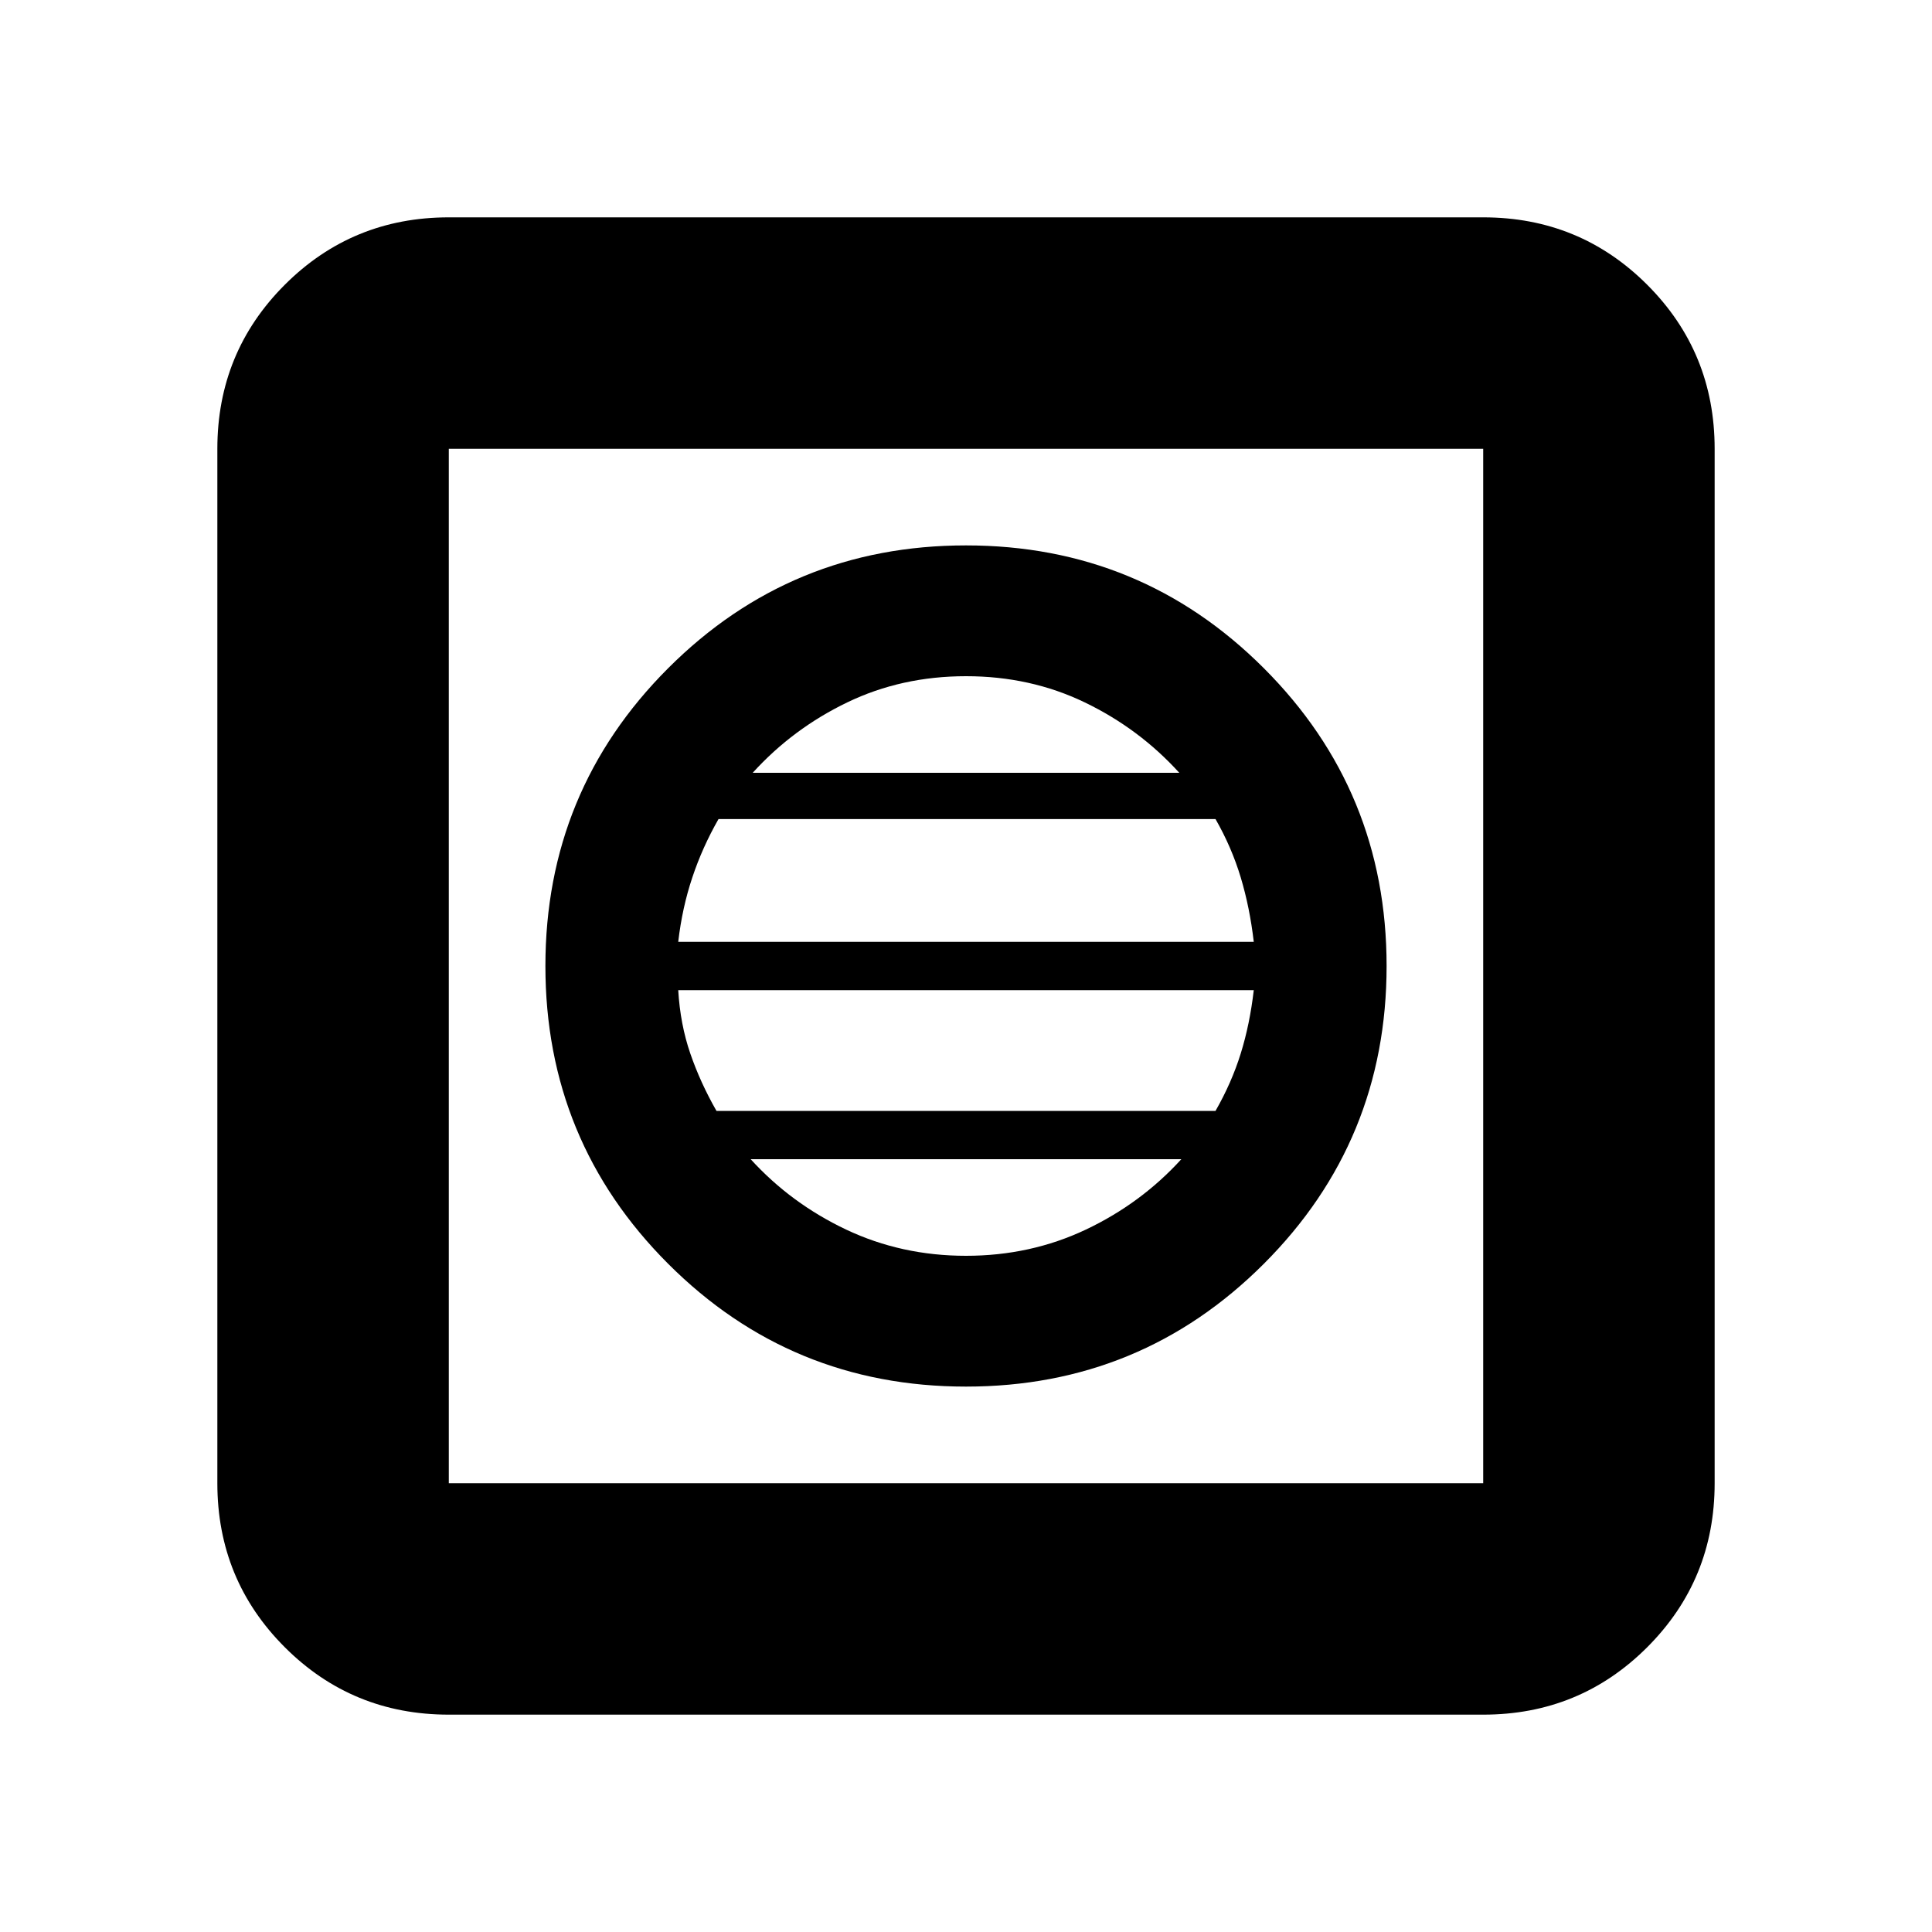 <svg xmlns="http://www.w3.org/2000/svg" height="20" width="20"><path d="M10 14.354q1.812 0 3.083-1.271 1.271-1.271 1.271-3.083 0-1.812-1.271-3.083Q11.812 5.646 10 5.646q-1.812 0-3.083 1.271Q5.646 8.188 5.646 10q0 1.812 1.271 3.083Q8.188 14.354 10 14.354ZM10 13q-.667 0-1.24-.271-.572-.271-.989-.729h4.458q-.417.458-.989.729Q10.667 13 10 13Zm-2.583-1.5q-.167-.292-.271-.594-.104-.302-.125-.656h5.958q-.041.354-.135.656-.094.302-.261.594Zm-.396-1.75q.041-.354.146-.667.104-.312.271-.604h5.145q.167.292.261.604.094.313.135.667ZM7.792 8q.416-.458.979-.729Q9.333 7 10 7t1.229.271q.563.271.979.729Zm-3.146 9.75q-1 0-1.698-.698t-.698-1.698V4.646q0-1 .698-1.698t1.698-.698h10.708q1 0 1.698.698t.698 1.698v10.708q0 1-.698 1.698t-1.698.698Zm0-2.396h10.708V4.646H4.646v10.708Zm0-10.708v10.708V4.646Z"/></svg>
